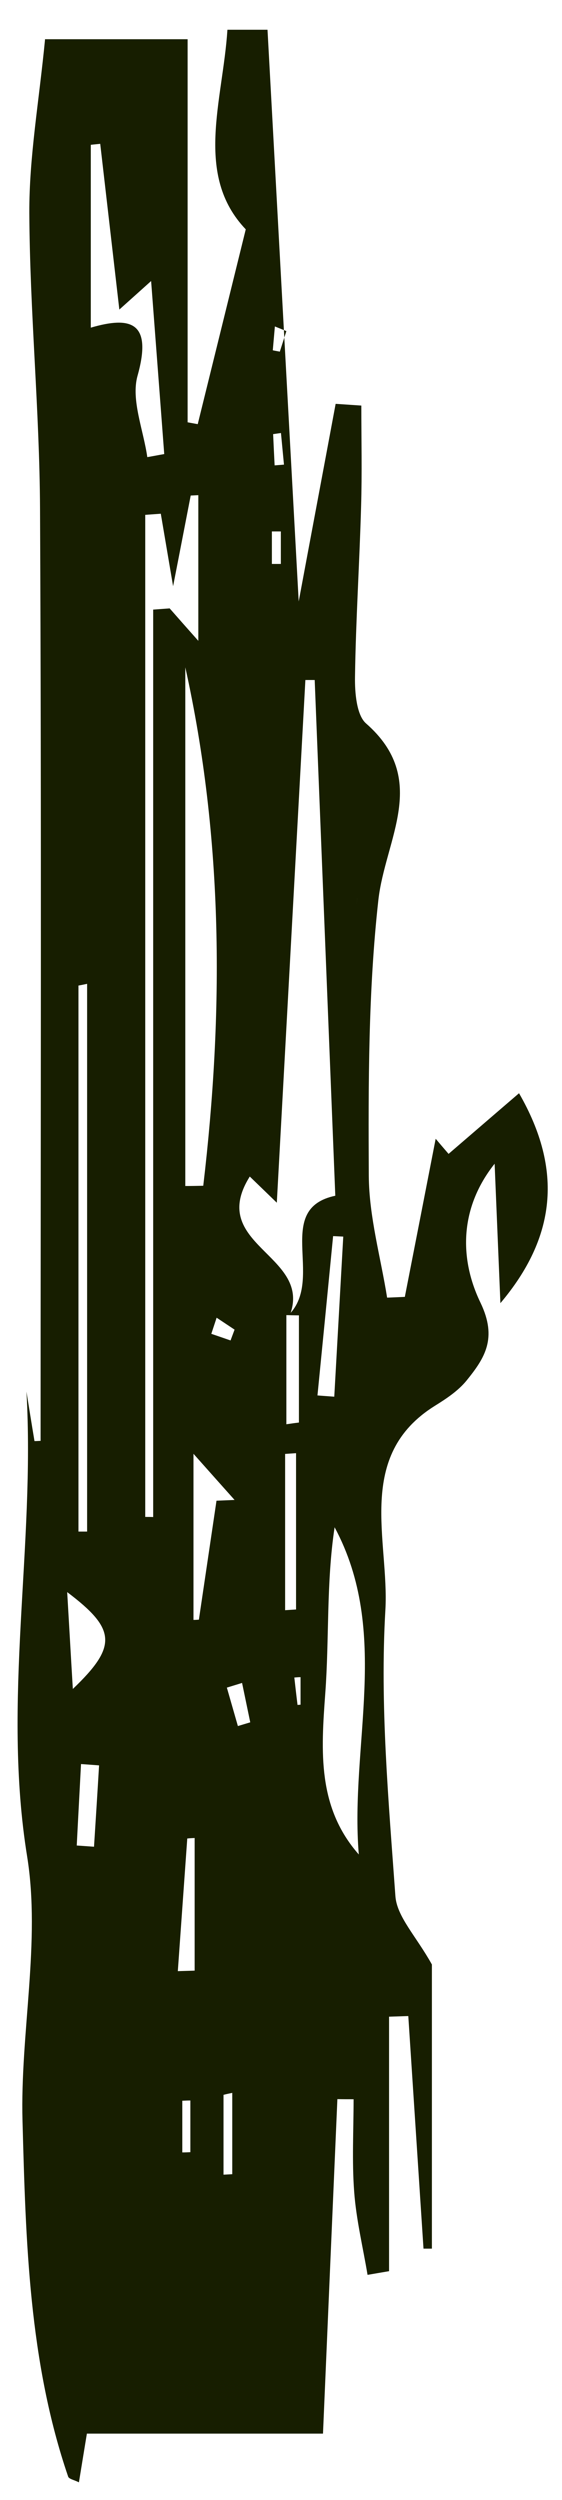 <?xml version="1.0" encoding="UTF-8" standalone="no"?><svg width='18' height='80' viewBox='0 0 18 80' fill='none' xmlns='http://www.w3.org/2000/svg'>
<path d='M1.452 1.255H6.009V13.514C6.116 13.533 6.226 13.553 6.333 13.573C6.831 11.553 7.332 9.528 7.871 7.339C6.212 5.598 7.137 3.228 7.284 0.952H8.568C8.907 7.166 9.242 13.301 9.567 19.247C9.935 17.27 10.345 15.097 10.75 12.923L11.573 12.978C11.573 14.057 11.598 15.14 11.565 16.219C11.514 18.034 11.396 19.846 11.37 21.661C11.362 22.165 11.421 22.886 11.724 23.15C13.77 24.941 12.336 26.847 12.118 28.805C11.794 31.718 11.797 34.688 11.812 37.629C11.82 38.929 12.192 40.228 12.399 41.524L12.966 41.5C13.298 39.803 13.63 38.106 13.954 36.44C14.05 36.554 14.224 36.759 14.367 36.924C15.123 36.275 15.861 35.637 16.624 34.983C18.047 37.452 17.793 39.61 16.027 41.701C15.964 40.213 15.905 38.728 15.842 37.239C14.725 38.645 14.703 40.264 15.389 41.685C15.938 42.827 15.525 43.457 14.946 44.174C14.677 44.505 14.297 44.757 13.936 44.981C11.362 46.58 12.472 49.305 12.343 51.522C12.166 54.554 12.446 57.63 12.664 60.674C12.712 61.336 13.324 61.95 13.833 62.863V71.956C13.744 71.956 13.652 71.956 13.564 71.956C13.401 69.475 13.239 66.994 13.077 64.513L12.461 64.533V72.677C12.233 72.716 12 72.755 11.772 72.795C11.624 71.909 11.41 71.031 11.344 70.141C11.27 69.16 11.325 68.164 11.325 67.175C11.152 67.175 10.979 67.175 10.806 67.171C10.655 70.637 10.507 74.102 10.345 77.875H2.783C2.69 78.446 2.609 78.93 2.528 79.434C2.37 79.355 2.207 79.328 2.182 79.249C0.924 75.571 0.825 71.708 0.721 67.872C0.644 65.049 1.308 62.139 0.869 59.406C0.065 54.425 1.131 49.498 0.847 44.529C0.932 45.056 1.016 45.584 1.105 46.115C1.171 46.115 1.238 46.108 1.3 46.108C1.3 36.164 1.33 26.221 1.282 16.274C1.267 13.12 0.954 9.966 0.939 6.811C0.932 5.023 1.252 3.236 1.444 1.247L1.452 1.255ZM8.863 38.484C8.472 38.106 8.258 37.897 8 37.649C6.636 39.823 9.928 40.146 9.309 42.012C10.345 40.839 8.785 38.677 10.739 38.263C10.518 32.715 10.297 27.237 10.079 21.76C9.98 21.76 9.88 21.76 9.781 21.76C9.482 27.221 9.183 32.679 8.866 38.484H8.863ZM4.652 48.541C4.737 48.541 4.822 48.541 4.906 48.545V19.507L5.434 19.468C5.718 19.791 6.001 20.113 6.352 20.507V15.845L6.108 15.857C5.946 16.688 5.788 17.515 5.544 18.759C5.364 17.7 5.257 17.07 5.15 16.439C4.984 16.451 4.818 16.463 4.652 16.475V48.537V48.541ZM5.935 37.952C6.127 37.952 6.318 37.948 6.51 37.944C7.163 32.404 7.159 26.871 5.935 21.354V37.948V37.952ZM11.492 59.343C11.2 55.85 12.52 52.231 10.717 48.872C10.448 50.652 10.548 52.428 10.418 54.188C10.282 56.047 10.164 57.835 11.492 59.343ZM4.718 14.628C4.899 14.597 5.08 14.561 5.26 14.53C5.124 12.714 4.984 10.899 4.84 8.993C4.49 9.308 4.221 9.548 3.822 9.906C3.601 7.989 3.406 6.295 3.21 4.602C3.111 4.614 3.007 4.622 2.908 4.634V10.485C4.173 10.115 4.892 10.292 4.405 12.025C4.191 12.793 4.593 13.754 4.718 14.628ZM2.79 31.482C2.698 31.502 2.606 31.522 2.513 31.537V49.01C2.606 49.01 2.698 49.01 2.79 49.01V31.482ZM2.333 54.046C3.767 52.676 3.719 52.129 2.152 50.947C2.215 52.011 2.266 52.928 2.333 54.046ZM6.197 46.517V51.837C6.256 51.837 6.311 51.833 6.37 51.829L6.934 48.022C7.126 48.014 7.321 48.006 7.513 47.998C7.13 47.569 6.746 47.139 6.197 46.521V46.517ZM9.132 51.526C9.25 51.518 9.364 51.51 9.482 51.503V46.501C9.364 46.509 9.25 46.517 9.132 46.525V51.526ZM5.695 63.076C5.876 63.072 6.053 63.064 6.234 63.06V58.815C6.156 58.819 6.075 58.823 5.998 58.831C5.898 60.249 5.795 61.662 5.695 63.08V63.076ZM2.458 59.056C2.642 59.067 2.827 59.083 3.011 59.095C3.066 58.228 3.122 57.358 3.173 56.492C2.982 56.476 2.786 56.464 2.595 56.449C2.55 57.319 2.502 58.185 2.458 59.056ZM10.994 39.571L10.669 39.555C10.503 41.256 10.337 42.957 10.168 44.654C10.348 44.666 10.525 44.682 10.706 44.694C10.802 42.985 10.898 41.28 10.994 39.571ZM7.439 66.971C7.347 66.99 7.251 67.01 7.159 67.034V69.589C7.251 69.585 7.347 69.578 7.439 69.574V66.971ZM5.839 68.877C5.924 68.877 6.009 68.873 6.097 68.869V67.215C6.012 67.215 5.928 67.219 5.839 67.223V68.877ZM9.172 45.576C9.305 45.556 9.438 45.537 9.574 45.521V42.091C9.441 42.091 9.309 42.087 9.172 42.083V45.576ZM7.624 55.232C7.753 55.192 7.886 55.153 8.015 55.114C7.926 54.692 7.841 54.271 7.753 53.853C7.591 53.905 7.428 53.952 7.266 54.003C7.384 54.413 7.502 54.826 7.62 55.236L7.624 55.232ZM8.999 13.856C8.914 13.868 8.833 13.88 8.748 13.892C8.763 14.226 8.778 14.557 8.796 14.892C8.896 14.884 8.995 14.876 9.095 14.868C9.062 14.534 9.032 14.195 8.999 13.86V13.856ZM9.626 53.668C9.559 53.668 9.493 53.676 9.427 53.68C9.46 53.972 9.493 54.267 9.53 54.558L9.626 54.55V53.668ZM11.414 28.962C11.436 28.765 11.458 28.572 11.414 28.962C11.44 28.769 11.462 28.576 11.414 28.962ZM8.708 18.046C8.804 18.046 8.899 18.046 8.995 18.046V17.006H8.708V18.046ZM7.384 42.894C7.428 42.78 7.469 42.662 7.513 42.548C7.321 42.422 7.13 42.292 6.938 42.166C6.883 42.339 6.824 42.508 6.768 42.682C6.975 42.752 7.178 42.823 7.384 42.894ZM9.172 10.596C9.051 10.544 8.925 10.497 8.804 10.446C8.781 10.702 8.759 10.954 8.737 11.21C8.811 11.226 8.888 11.238 8.962 11.253C9.032 11.033 9.102 10.816 9.172 10.596Z' fill='#171E00'/>
</svg>
